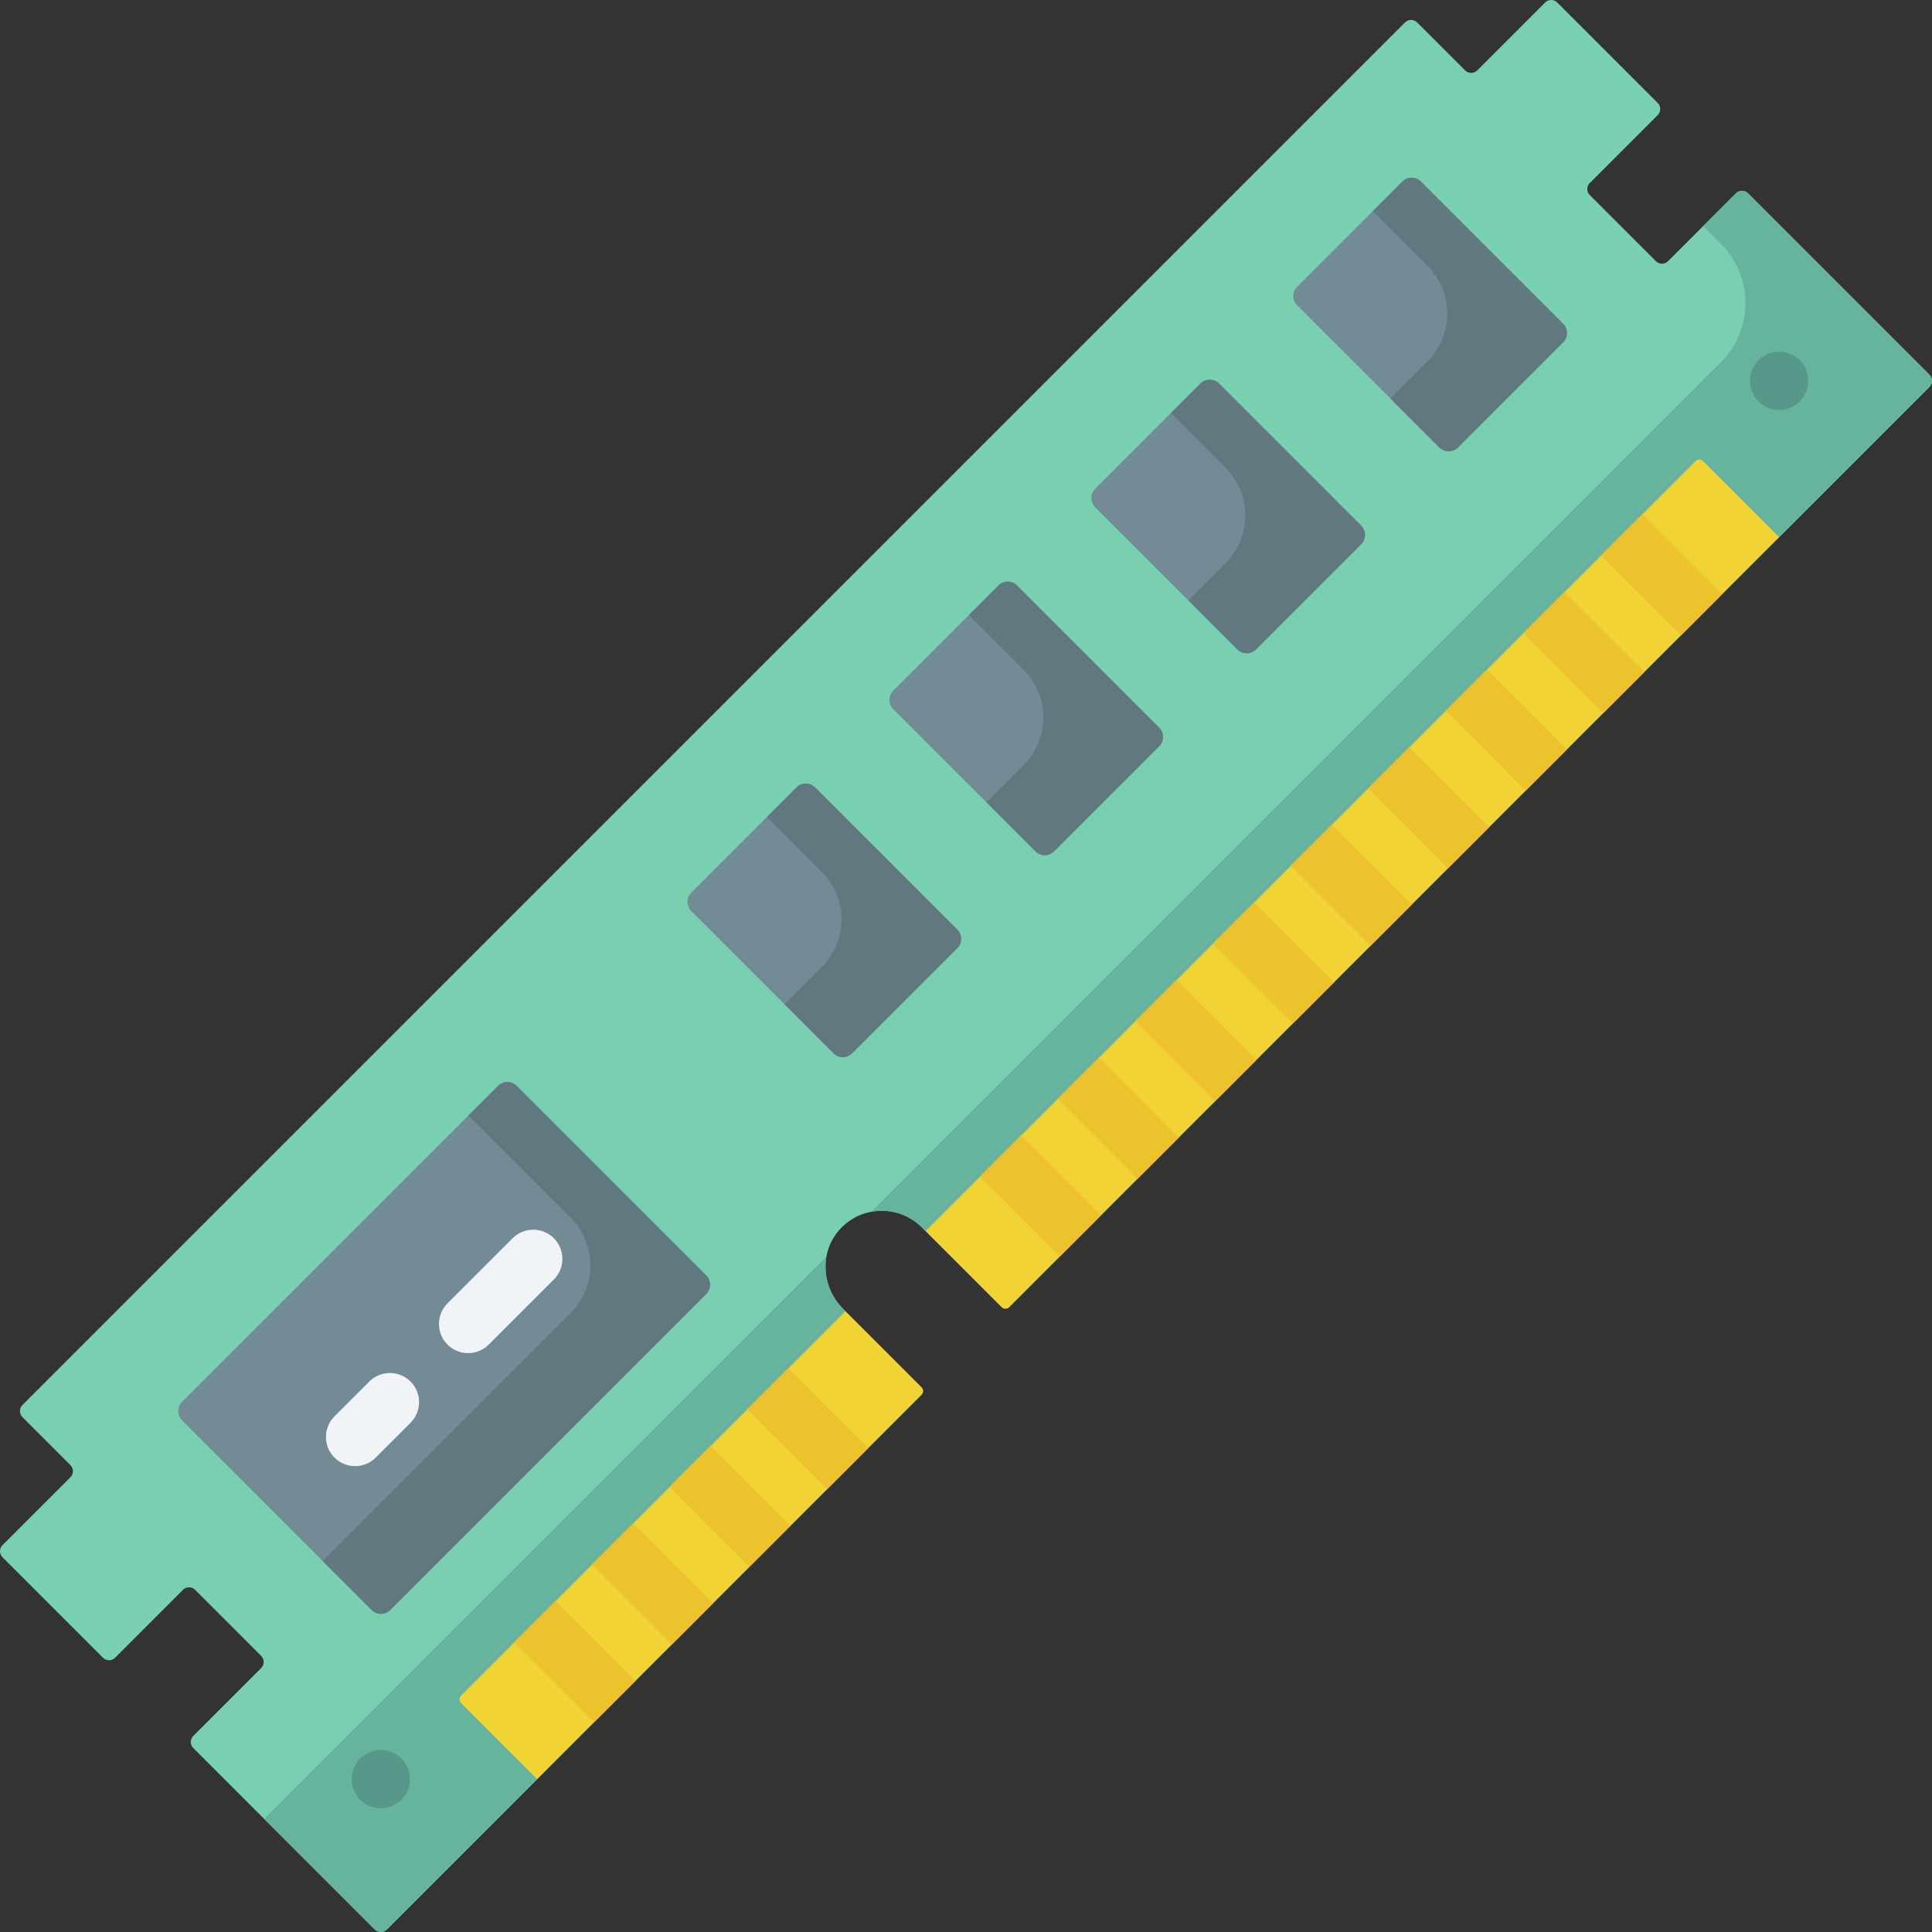 <svg id="Capa_1" enable-background="new 0 0 512 512" height="512" viewBox="0 0 512 512" width="512" xmlns="http://www.w3.org/2000/svg"><rect x="0" y="0" width="512" height="512" fill="#333333" stroke="none"/><g><path d="m439.315 30.499c.886-.886.886-2.322 0-3.207l-26.627-26.628c-.886-.886-2.322-.886-3.207 0l-17.998 17.998c-.886.886-2.322.886-3.207 0l-12.719-12.717c-.886-.886-2.322-.886-3.207 0l-366.405 366.404c-.886.886-.886 2.322 0 3.207l12.718 12.718c.886.886.886 2.322 0 3.207l-17.999 17.999c-.886.886-.886 2.322 0 3.207l26.628 26.628c.886.886 2.322.886 3.207 0l17.998-17.998c.886-.886 2.322-.886 3.207 0l17.518 17.518c.886.886.886 2.322 0 3.207l-17.998 17.998c-.886.886-.886 2.322 0 3.207l48.087 48.087c.886.886 2.322.886 3.207 0l39.847-39.847-20.168-20.168c-.545-.545-.545-1.429 0-1.974l101.864-101.864-.693-.693c-5.715-5.715-6.24-15.024-.801-21.001 5.808-6.382 15.696-6.557 21.727-.525l.993.993 204.058-204.058c.545-.545 1.429-.545 1.974 0l20.168 20.168 39.847-39.847c.886-.886.886-2.322 0-3.207l-48.087-48.087c-.886-.886-2.322-.886-3.207 0l-17.998 17.998c-.886.886-2.322.886-3.207 0l-17.518-17.518c-.886-.886-.886-2.322 0-3.207z" fill="#78d0b1"/><path d="m99.312 511.336c.886.886 2.322.886 3.207 0l39.847-39.847 81.696-124.005-.693-.693c-3.703-3.703-5.228-8.916-4.361-13.754l-148.997 148.997z" fill="#66b49d"/><path d="m511.336 102.52c.886-.886.886-2.322 0-3.207l-48.088-48.087c-.886-.886-2.322-.886-3.207 0l-8.698 8.698 4.7 4.7c8.665 8.665 8.665 22.714 0 31.38l-225.121 225.119c4.7-.875 9.738.505 13.374 4.141l.993.993 226.199-183.89z" fill="#66b49d"/><path d="m253.683 251.279-27.858 27.858c-1.362 1.362-3.571 1.362-4.933 0l-37.675-37.675c-1.362-1.362-1.362-3.571 0-4.933l27.858-27.858c1.362-1.362 3.571-1.362 4.933 0l37.675 37.675c1.363 1.362 1.363 3.57 0 4.933z" fill="#738b95"/><path d="m187.154 342.94-83.721 83.721c-1.362 1.362-3.571 1.362-4.933 0l-50.241-50.241c-1.362-1.362-1.362-3.571 0-4.933l83.721-83.721c1.362-1.362 3.571-1.362 4.933 0l50.242 50.242c1.362 1.361 1.362 3.57-.001 4.932z" fill="#738b95"/><path d="m307.2 197.762-27.858 27.858c-1.362 1.362-3.571 1.362-4.933 0l-37.675-37.675c-1.362-1.362-1.362-3.571 0-4.933l27.858-27.858c1.362-1.362 3.571-1.362 4.933 0l37.675 37.675c1.363 1.362 1.363 3.57 0 4.933z" fill="#738b95"/><path d="m360.717 144.245-27.858 27.858c-1.362 1.362-3.571 1.362-4.933 0l-37.675-37.675c-1.362-1.362-1.362-3.571 0-4.933l27.858-27.858c1.362-1.362 3.571-1.362 4.933 0l37.675 37.675c1.363 1.362 1.363 3.57 0 4.933z" fill="#738b95"/><path d="m414.234 85.794c1.362 1.362 1.362 3.571 0 4.933l-27.858 27.858c-1.362 1.362-3.571 1.362-4.933 0l-37.675-37.675c-1.362-1.362-1.362-3.571 0-4.933l27.858-27.858c1.362-1.362 3.571-1.362 4.933 0z" fill="#738b95"/><path d="m216.008 208.67c-1.362-1.362-3.571-1.362-4.933 0l-7.835 7.835 14.501 14.501c6.989 6.989 6.989 18.32 0 25.309l-9.835 9.835 12.986 12.986c1.362 1.362 3.571 1.362 4.933 0l27.858-27.858c1.362-1.362 1.362-3.571 0-4.933z" fill="#617881"/><path d="m136.913 287.765c-1.362-1.362-3.571-1.362-4.933 0l-7.835 7.835 27.068 27.068c6.989 6.989 6.989 18.32 0 25.309l-65.698 65.698 12.985 12.986c1.362 1.362 3.571 1.362 4.933 0l83.721-83.721c1.362-1.362 1.362-3.571 0-4.933z" fill="#617881"/><path d="m323.042 101.636c-1.362-1.362-3.571-1.362-4.933 0l-7.836 7.835 14.501 14.501c6.989 6.989 6.989 18.32 0 25.309l-9.835 9.835 12.986 12.986c1.362 1.362 3.571 1.362 4.933 0l27.858-27.858c1.362-1.362 1.362-3.571 0-4.933z" fill="#617881"/><path d="m414.234 85.794-37.675-37.675c-1.362-1.362-3.571-1.362-4.933 0l-7.835 7.835 14.501 14.501c6.989 6.989 6.989 18.32 0 25.309l-9.835 9.835 12.986 12.986c1.362 1.362 3.571 1.362 4.933 0l27.858-27.858c1.363-1.362 1.363-3.57 0-4.933z" fill="#617881"/><path d="m269.525 155.153c-1.362-1.362-3.571-1.362-4.933 0l-7.835 7.835 14.501 14.501c6.989 6.989 6.989 18.32 0 25.309l-9.835 9.835 12.986 12.986c1.362 1.362 3.571 1.362 4.933 0l27.858-27.858c1.362-1.362 1.362-3.571 0-4.933z" fill="#617881"/><circle cx="100.916" cy="471.488" fill="#57988b" r="7.726"/><circle cx="471.488" cy="100.916" fill="#57988b" r="7.726"/><path d="m124.056 358.59c-1.977 0-3.955-.754-5.464-2.263-3.017-3.017-3.017-7.909 0-10.927l17.252-17.252c3.018-3.017 7.909-3.017 10.928 0 3.017 3.017 3.017 7.909 0 10.927l-17.252 17.252c-1.509 1.509-3.487 2.263-5.464 2.263z" fill="#f1f4f6"/><path d="m94.105 388.541c-1.978 0-3.955-.754-5.464-2.263-3.017-3.018-3.017-7.909.001-10.927l9.226-9.226c3.017-3.018 7.909-3.017 10.927 0 3.017 3.018 3.017 7.909-.001 10.927l-9.226 9.226c-1.509 1.509-3.486 2.263-5.463 2.263z" fill="#f1f4f6"/><path d="m244.231 367.651c.545.545.545 1.429 0 1.974l-101.864 101.863-20.168-20.168c-.545-.545-.545-1.429 0-1.974l101.864-101.864zm1.058-41.394 20.168 20.168c.545.545 1.429.545 1.974 0l204.058-204.058-20.168-20.168c-.545-.545-1.429-.545-1.974 0z" fill="#f1d333"/><g fill="#ecc32e"><path d="m352.947 218.6-10.927 10.926 21.154 21.155h.001l10.927-10.927z"/><path d="m373.517 198.03v-.001l-10.927 10.927 21.154 21.155 10.928-10.927z"/><path d="m332.377 239.17v-.001l-10.927 10.927 21.154 21.155 10.927-10.927z"/><path d="m311.807 259.74-10.927 10.927 21.154 21.154 10.927-10.927z"/><path d="m270.667 300.88-10.927 10.927 21.153 21.154.001.001 10.927-10.927z"/><path d="m291.236 280.31-10.927 10.927 21.155 21.154 10.927-10.927z"/><path d="m414.657 156.889-10.927 10.927 21.155 21.154 10.927-10.926z"/><path d="m188.97 424.885-21.155-21.154-10.926 10.926 21.154 21.154.001.001z"/><path d="m185.774 384.242h15.452v29.917h-15.452z" transform="matrix(.707 -.707 .707 .707 -225.603 253.748)"/><path d="m394.088 177.459h-.001l-10.927 10.927 21.154 21.155 10.927-10.927z"/><path d="m208.957 362.59h-.001l-10.927 10.927 21.154 21.155 10.928-10.927z"/><path d="m147.246 424.3-10.927 10.927 21.154 21.155 10.927-10.927z"/><path d="m435.227 136.319-10.926 10.927 21.154 21.154v.001l10.927-10.928z"/></g></g></svg>